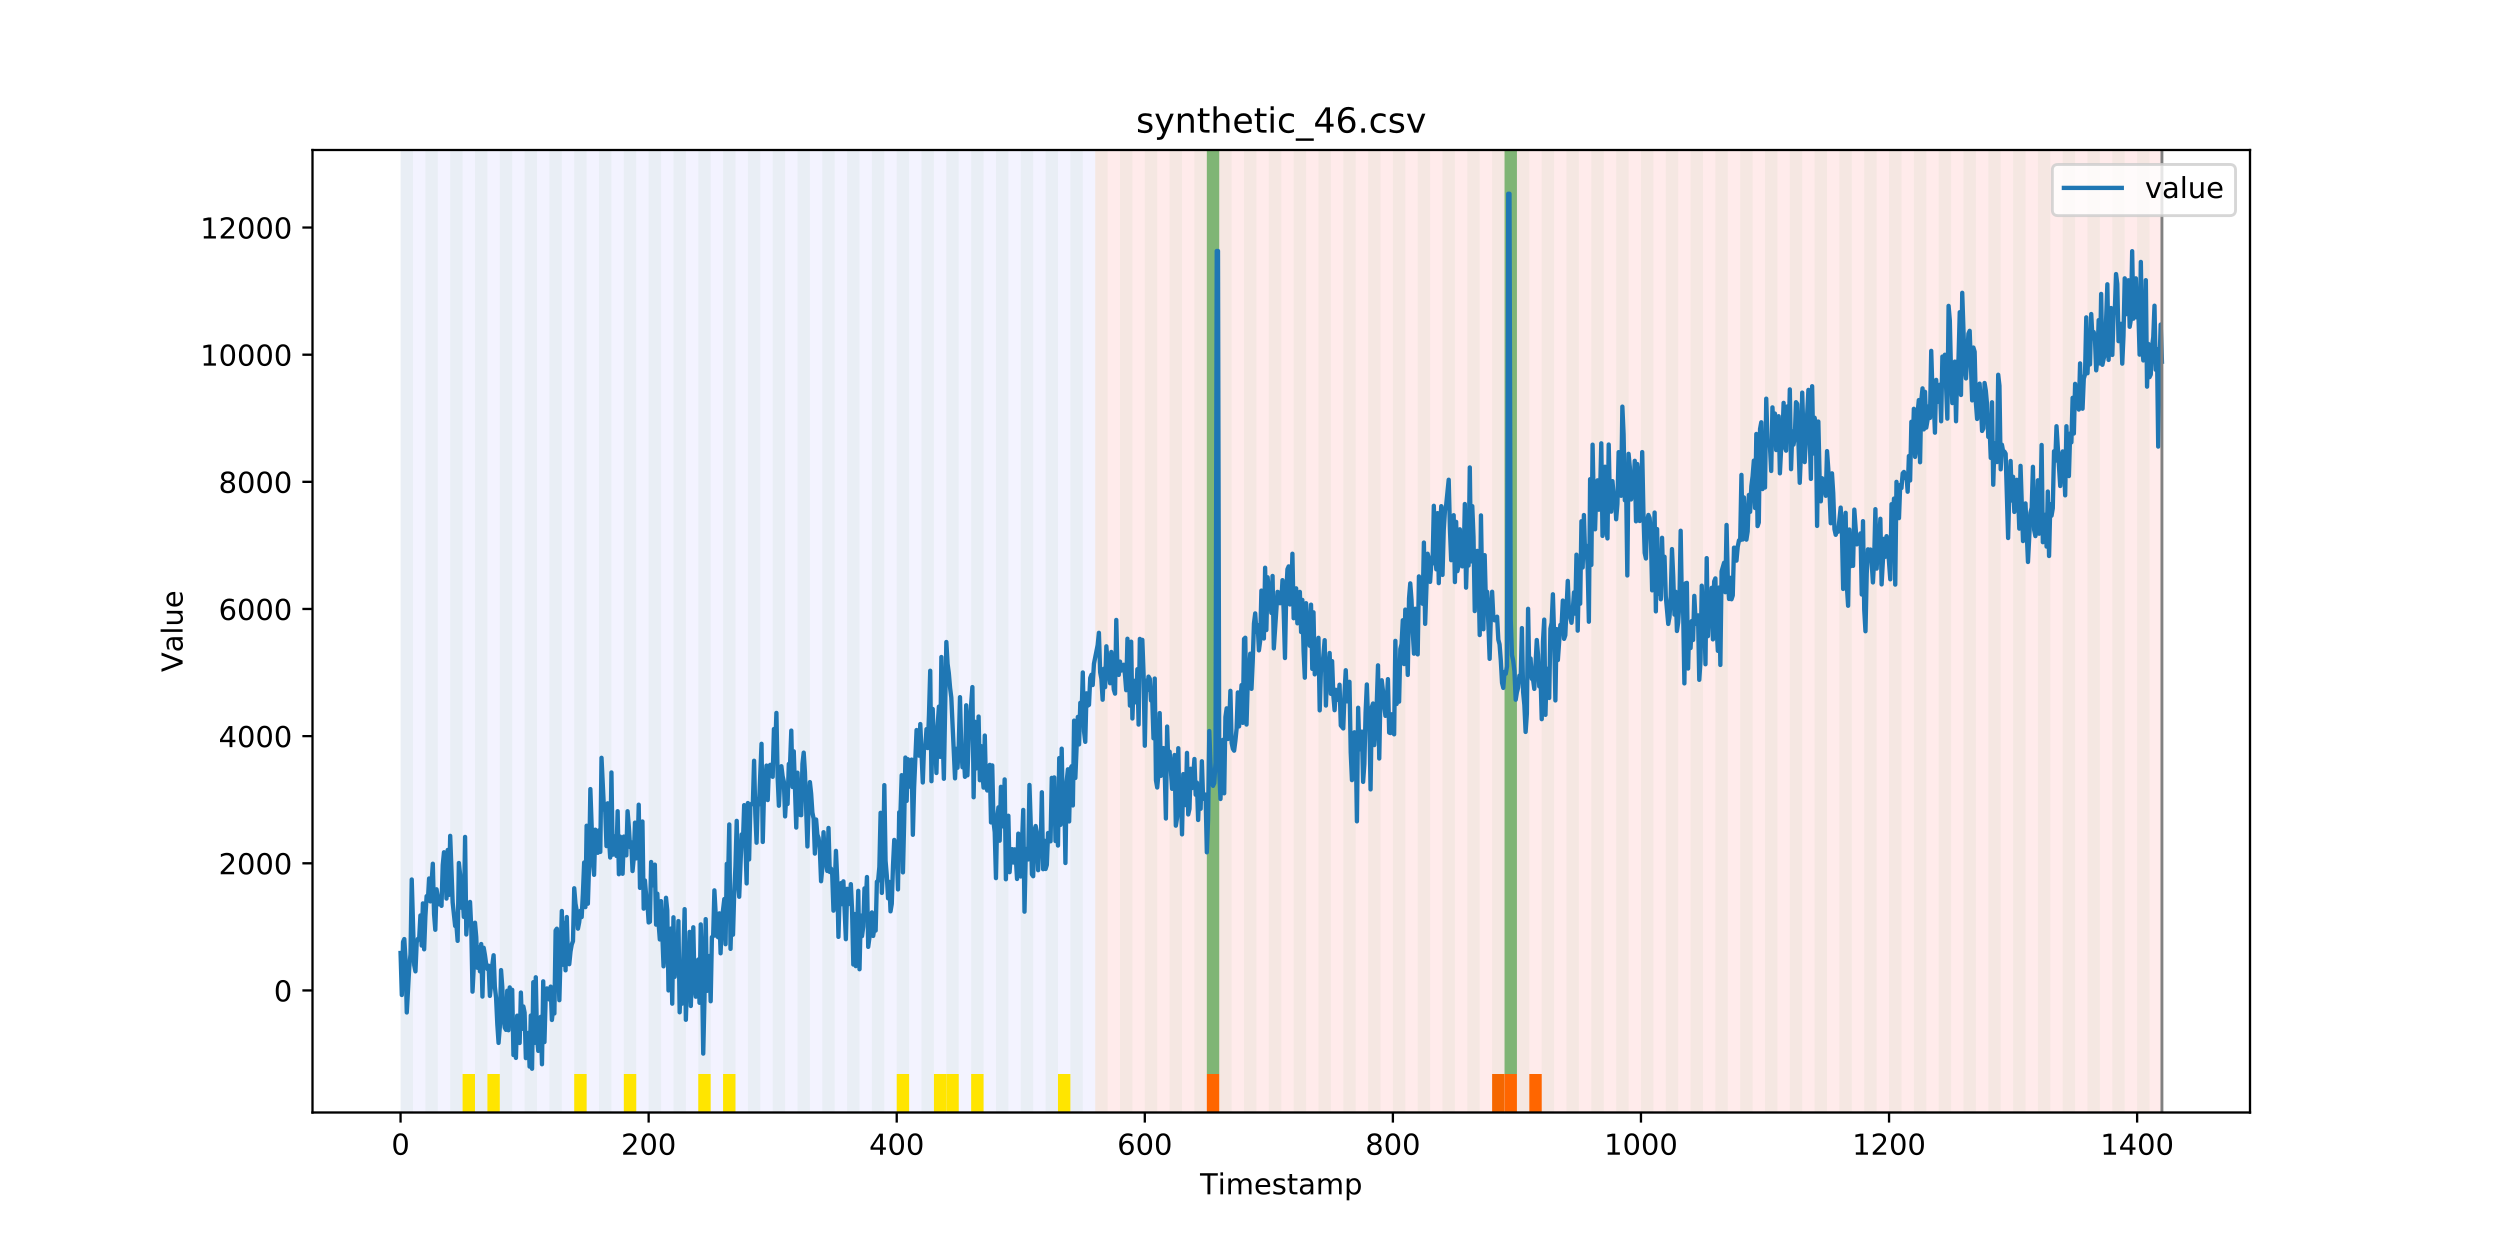 <?xml version="1.0" encoding="utf-8" standalone="no"?>
<!DOCTYPE svg PUBLIC "-//W3C//DTD SVG 1.1//EN"
  "http://www.w3.org/Graphics/SVG/1.1/DTD/svg11.dtd">
<!-- Created with matplotlib (https://matplotlib.org/) -->
<svg height="432pt" version="1.1" viewBox="0 0 864 432" width="864pt" xmlns="http://www.w3.org/2000/svg" xmlns:xlink="http://www.w3.org/1999/xlink">
 <defs>
  <style type="text/css">
*{stroke-linecap:butt;stroke-linejoin:round;}
  </style>
 </defs>
 <g id="figure_1">
  <g id="patch_1">
   <path d="M 0 432 
L 864 432 
L 864 0 
L 0 0 
z
" style="fill:#ffffff;"/>
  </g>
  <g id="axes_1">
   <g id="patch_2">
    <path d="M 108 384.48 
L 777.6 384.48 
L 777.6 51.84 
L 108 51.84 
z
" style="fill:#ffffff;"/>
   </g>
   <g id="patch_3">
    <path clip-path="url(#pb5a07dfbb6)" d="M 138.436 384.48 
L 138.436 51.84 
L 378.498 51.84 
L 378.498 384.48 
z
" style="fill:#0000ff;opacity:0.05;"/>
   </g>
   <g id="patch_4">
    <path clip-path="url(#pb5a07dfbb6)" d="M 378.498 384.48 
L 378.498 51.84 
L 747.164 51.84 
L 747.164 384.48 
z
" style="fill:#ff0000;opacity:0.08;"/>
   </g>
   <g id="patch_5">
    <path clip-path="url(#pb5a07dfbb6)" d="M 138.436 384.48 
L 138.436 51.84 
L 142.723 51.84 
L 142.723 384.48 
z
" style="fill:#008000;opacity:0.04;"/>
   </g>
   <g id="patch_6">
    <path clip-path="url(#pb5a07dfbb6)" d="M 147.01 384.48 
L 147.01 51.84 
L 151.297 51.84 
L 151.297 384.48 
z
" style="fill:#008000;opacity:0.04;"/>
   </g>
   <g id="patch_7">
    <path clip-path="url(#pb5a07dfbb6)" d="M 155.584 384.48 
L 155.584 51.84 
L 159.87 51.84 
L 159.87 384.48 
z
" style="fill:#008000;opacity:0.04;"/>
   </g>
   <g id="patch_8">
    <path clip-path="url(#pb5a07dfbb6)" d="M 159.87 384.48 
L 159.87 371.174 
L 164.157 371.174 
L 164.157 384.48 
z
" style="fill:#ffe500;"/>
   </g>
   <g id="patch_9">
    <path clip-path="url(#pb5a07dfbb6)" d="M 164.157 384.48 
L 164.157 51.84 
L 168.444 51.84 
L 168.444 384.48 
z
" style="fill:#008000;opacity:0.04;"/>
   </g>
   <g id="patch_10">
    <path clip-path="url(#pb5a07dfbb6)" d="M 168.444 384.48 
L 168.444 371.174 
L 172.731 371.174 
L 172.731 384.48 
z
" style="fill:#ffe500;"/>
   </g>
   <g id="patch_11">
    <path clip-path="url(#pb5a07dfbb6)" d="M 172.731 384.48 
L 172.731 51.84 
L 177.018 51.84 
L 177.018 384.48 
z
" style="fill:#008000;opacity:0.04;"/>
   </g>
   <g id="patch_12">
    <path clip-path="url(#pb5a07dfbb6)" d="M 417.079 384.48 
L 417.079 371.174 
L 421.366 371.174 
L 421.366 384.48 
z
" style="fill:#ff6600;"/>
   </g>
   <g id="patch_13">
    <path clip-path="url(#pb5a07dfbb6)" d="M 181.304 384.48 
L 181.304 51.84 
L 185.591 51.84 
L 185.591 384.48 
z
" style="fill:#008000;opacity:0.04;"/>
   </g>
   <g id="patch_14">
    <path clip-path="url(#pb5a07dfbb6)" d="M 189.878 384.48 
L 189.878 51.84 
L 194.165 51.84 
L 194.165 384.48 
z
" style="fill:#008000;opacity:0.04;"/>
   </g>
   <g id="patch_15">
    <path clip-path="url(#pb5a07dfbb6)" d="M 198.452 384.48 
L 198.452 51.84 
L 202.739 51.84 
L 202.739 384.48 
z
" style="fill:#008000;opacity:0.04;"/>
   </g>
   <g id="patch_16">
    <path clip-path="url(#pb5a07dfbb6)" d="M 198.452 384.48 
L 198.452 371.174 
L 202.739 371.174 
L 202.739 384.48 
z
" style="fill:#ffe500;"/>
   </g>
   <g id="patch_17">
    <path clip-path="url(#pb5a07dfbb6)" d="M 207.025 384.48 
L 207.025 51.84 
L 211.312 51.84 
L 211.312 384.48 
z
" style="fill:#008000;opacity:0.04;"/>
   </g>
   <g id="patch_18">
    <path clip-path="url(#pb5a07dfbb6)" d="M 215.599 384.48 
L 215.599 51.84 
L 219.886 51.84 
L 219.886 384.48 
z
" style="fill:#008000;opacity:0.04;"/>
   </g>
   <g id="patch_19">
    <path clip-path="url(#pb5a07dfbb6)" d="M 215.599 384.48 
L 215.599 371.174 
L 219.886 371.174 
L 219.886 384.48 
z
" style="fill:#ffe500;"/>
   </g>
   <g id="patch_20">
    <path clip-path="url(#pb5a07dfbb6)" d="M 224.173 384.48 
L 224.173 51.84 
L 228.459 51.84 
L 228.459 384.48 
z
" style="fill:#008000;opacity:0.04;"/>
   </g>
   <g id="patch_21">
    <path clip-path="url(#pb5a07dfbb6)" d="M 232.746 384.48 
L 232.746 51.84 
L 237.033 51.84 
L 237.033 384.48 
z
" style="fill:#008000;opacity:0.04;"/>
   </g>
   <g id="patch_22">
    <path clip-path="url(#pb5a07dfbb6)" d="M 241.32 384.48 
L 241.32 51.84 
L 245.607 51.84 
L 245.607 384.48 
z
" style="fill:#008000;opacity:0.04;"/>
   </g>
   <g id="patch_23">
    <path clip-path="url(#pb5a07dfbb6)" d="M 241.32 384.48 
L 241.32 371.174 
L 245.607 371.174 
L 245.607 384.48 
z
" style="fill:#ffe500;"/>
   </g>
   <g id="patch_24">
    <path clip-path="url(#pb5a07dfbb6)" d="M 249.893 384.48 
L 249.893 51.84 
L 254.18 51.84 
L 254.18 384.48 
z
" style="fill:#008000;opacity:0.04;"/>
   </g>
   <g id="patch_25">
    <path clip-path="url(#pb5a07dfbb6)" d="M 249.893 384.48 
L 249.893 371.174 
L 254.18 371.174 
L 254.18 384.48 
z
" style="fill:#ffe500;"/>
   </g>
   <g id="patch_26">
    <path clip-path="url(#pb5a07dfbb6)" d="M 258.467 384.48 
L 258.467 51.84 
L 262.754 51.84 
L 262.754 384.48 
z
" style="fill:#008000;opacity:0.04;"/>
   </g>
   <g id="patch_27">
    <path clip-path="url(#pb5a07dfbb6)" d="M 267.041 384.48 
L 267.041 51.84 
L 271.328 51.84 
L 271.328 384.48 
z
" style="fill:#008000;opacity:0.04;"/>
   </g>
   <g id="patch_28">
    <path clip-path="url(#pb5a07dfbb6)" d="M 275.614 384.48 
L 275.614 51.84 
L 279.901 51.84 
L 279.901 384.48 
z
" style="fill:#008000;opacity:0.04;"/>
   </g>
   <g id="patch_29">
    <path clip-path="url(#pb5a07dfbb6)" d="M 515.676 384.48 
L 515.676 371.174 
L 519.963 371.174 
L 519.963 384.48 
z
" style="fill:#ff6600;"/>
   </g>
   <g id="patch_30">
    <path clip-path="url(#pb5a07dfbb6)" d="M 519.963 384.48 
L 519.963 371.174 
L 524.249 371.174 
L 524.249 384.48 
z
" style="fill:#ff6600;"/>
   </g>
   <g id="patch_31">
    <path clip-path="url(#pb5a07dfbb6)" d="M 284.188 384.48 
L 284.188 51.84 
L 288.475 51.84 
L 288.475 384.48 
z
" style="fill:#008000;opacity:0.04;"/>
   </g>
   <g id="patch_32">
    <path clip-path="url(#pb5a07dfbb6)" d="M 528.536 384.48 
L 528.536 371.174 
L 532.823 371.174 
L 532.823 384.48 
z
" style="fill:#ff6600;"/>
   </g>
   <g id="patch_33">
    <path clip-path="url(#pb5a07dfbb6)" d="M 292.762 384.48 
L 292.762 51.84 
L 297.048 51.84 
L 297.048 384.48 
z
" style="fill:#008000;opacity:0.04;"/>
   </g>
   <g id="patch_34">
    <path clip-path="url(#pb5a07dfbb6)" d="M 301.335 384.48 
L 301.335 51.84 
L 305.622 51.84 
L 305.622 384.48 
z
" style="fill:#008000;opacity:0.04;"/>
   </g>
   <g id="patch_35">
    <path clip-path="url(#pb5a07dfbb6)" d="M 309.909 384.48 
L 309.909 51.84 
L 314.196 51.84 
L 314.196 384.48 
z
" style="fill:#008000;opacity:0.04;"/>
   </g>
   <g id="patch_36">
    <path clip-path="url(#pb5a07dfbb6)" d="M 309.909 384.48 
L 309.909 371.174 
L 314.196 371.174 
L 314.196 384.48 
z
" style="fill:#ffe500;"/>
   </g>
   <g id="patch_37">
    <path clip-path="url(#pb5a07dfbb6)" d="M 318.482 384.48 
L 318.482 51.84 
L 322.769 51.84 
L 322.769 384.48 
z
" style="fill:#008000;opacity:0.04;"/>
   </g>
   <g id="patch_38">
    <path clip-path="url(#pb5a07dfbb6)" d="M 322.769 384.48 
L 322.769 371.174 
L 327.056 371.174 
L 327.056 384.48 
z
" style="fill:#ffe500;"/>
   </g>
   <g id="patch_39">
    <path clip-path="url(#pb5a07dfbb6)" d="M 327.056 384.48 
L 327.056 51.84 
L 331.343 51.84 
L 331.343 384.48 
z
" style="fill:#008000;opacity:0.04;"/>
   </g>
   <g id="patch_40">
    <path clip-path="url(#pb5a07dfbb6)" d="M 327.056 384.48 
L 327.056 371.174 
L 331.343 371.174 
L 331.343 384.48 
z
" style="fill:#ffe500;"/>
   </g>
   <g id="patch_41">
    <path clip-path="url(#pb5a07dfbb6)" d="M 335.63 384.48 
L 335.63 51.84 
L 339.917 51.84 
L 339.917 384.48 
z
" style="fill:#008000;opacity:0.04;"/>
   </g>
   <g id="patch_42">
    <path clip-path="url(#pb5a07dfbb6)" d="M 335.63 384.48 
L 335.63 371.174 
L 339.917 371.174 
L 339.917 384.48 
z
" style="fill:#ffe500;"/>
   </g>
   <g id="patch_43">
    <path clip-path="url(#pb5a07dfbb6)" d="M 344.203 384.48 
L 344.203 51.84 
L 348.49 51.84 
L 348.49 384.48 
z
" style="fill:#008000;opacity:0.04;"/>
   </g>
   <g id="patch_44">
    <path clip-path="url(#pb5a07dfbb6)" d="M 352.777 384.48 
L 352.777 51.84 
L 357.064 51.84 
L 357.064 384.48 
z
" style="fill:#008000;opacity:0.04;"/>
   </g>
   <g id="patch_45">
    <path clip-path="url(#pb5a07dfbb6)" d="M 361.351 384.48 
L 361.351 51.84 
L 365.637 51.84 
L 365.637 384.48 
z
" style="fill:#008000;opacity:0.04;"/>
   </g>
   <g id="patch_46">
    <path clip-path="url(#pb5a07dfbb6)" d="M 365.637 384.48 
L 365.637 371.174 
L 369.924 371.174 
L 369.924 384.48 
z
" style="fill:#ffe500;"/>
   </g>
   <g id="patch_47">
    <path clip-path="url(#pb5a07dfbb6)" d="M 369.924 384.48 
L 369.924 51.84 
L 374.211 51.84 
L 374.211 384.48 
z
" style="fill:#008000;opacity:0.04;"/>
   </g>
   <g id="patch_48">
    <path clip-path="url(#pb5a07dfbb6)" d="M 378.498 384.48 
L 378.498 51.84 
L 382.785 51.84 
L 382.785 384.48 
z
" style="fill:#008000;opacity:0.04;"/>
   </g>
   <g id="patch_49">
    <path clip-path="url(#pb5a07dfbb6)" d="M 387.071 384.48 
L 387.071 51.84 
L 391.358 51.84 
L 391.358 384.48 
z
" style="fill:#008000;opacity:0.04;"/>
   </g>
   <g id="patch_50">
    <path clip-path="url(#pb5a07dfbb6)" d="M 395.645 384.48 
L 395.645 51.84 
L 399.932 51.84 
L 399.932 384.48 
z
" style="fill:#008000;opacity:0.04;"/>
   </g>
   <g id="patch_51">
    <path clip-path="url(#pb5a07dfbb6)" d="M 404.219 384.48 
L 404.219 51.84 
L 408.506 51.84 
L 408.506 384.48 
z
" style="fill:#008000;opacity:0.04;"/>
   </g>
   <g id="patch_52">
    <path clip-path="url(#pb5a07dfbb6)" d="M 412.792 384.48 
L 412.792 51.84 
L 417.079 51.84 
L 417.079 384.48 
z
" style="fill:#008000;opacity:0.04;"/>
   </g>
   <g id="patch_53">
    <path clip-path="url(#pb5a07dfbb6)" d="M 417.079 371.174 
L 417.079 51.84 
L 421.366 51.84 
L 421.366 371.174 
z
" style="fill:#008000;opacity:0.5;"/>
   </g>
   <g id="patch_54">
    <path clip-path="url(#pb5a07dfbb6)" d="M 421.366 384.48 
L 421.366 51.84 
L 425.653 51.84 
L 425.653 384.48 
z
" style="fill:#008000;opacity:0.04;"/>
   </g>
   <g id="patch_55">
    <path clip-path="url(#pb5a07dfbb6)" d="M 429.94 384.48 
L 429.94 51.84 
L 434.226 51.84 
L 434.226 384.48 
z
" style="fill:#008000;opacity:0.04;"/>
   </g>
   <g id="patch_56">
    <path clip-path="url(#pb5a07dfbb6)" d="M 438.513 384.48 
L 438.513 51.84 
L 442.8 51.84 
L 442.8 384.48 
z
" style="fill:#008000;opacity:0.04;"/>
   </g>
   <g id="patch_57">
    <path clip-path="url(#pb5a07dfbb6)" d="M 447.087 384.48 
L 447.087 51.84 
L 451.374 51.84 
L 451.374 384.48 
z
" style="fill:#008000;opacity:0.04;"/>
   </g>
   <g id="patch_58">
    <path clip-path="url(#pb5a07dfbb6)" d="M 455.66 384.48 
L 455.66 51.84 
L 459.947 51.84 
L 459.947 384.48 
z
" style="fill:#008000;opacity:0.04;"/>
   </g>
   <g id="patch_59">
    <path clip-path="url(#pb5a07dfbb6)" d="M 464.234 384.48 
L 464.234 51.84 
L 468.521 51.84 
L 468.521 384.48 
z
" style="fill:#008000;opacity:0.04;"/>
   </g>
   <g id="patch_60">
    <path clip-path="url(#pb5a07dfbb6)" d="M 472.808 384.48 
L 472.808 51.84 
L 477.094 51.84 
L 477.094 384.48 
z
" style="fill:#008000;opacity:0.04;"/>
   </g>
   <g id="patch_61">
    <path clip-path="url(#pb5a07dfbb6)" d="M 481.381 384.48 
L 481.381 51.84 
L 485.668 51.84 
L 485.668 384.48 
z
" style="fill:#008000;opacity:0.04;"/>
   </g>
   <g id="patch_62">
    <path clip-path="url(#pb5a07dfbb6)" d="M 489.955 384.48 
L 489.955 51.84 
L 494.242 51.84 
L 494.242 384.48 
z
" style="fill:#008000;opacity:0.04;"/>
   </g>
   <g id="patch_63">
    <path clip-path="url(#pb5a07dfbb6)" d="M 498.529 384.48 
L 498.529 51.84 
L 502.815 51.84 
L 502.815 384.48 
z
" style="fill:#008000;opacity:0.04;"/>
   </g>
   <g id="patch_64">
    <path clip-path="url(#pb5a07dfbb6)" d="M 507.102 384.48 
L 507.102 51.84 
L 511.389 51.84 
L 511.389 384.48 
z
" style="fill:#008000;opacity:0.04;"/>
   </g>
   <g id="patch_65">
    <path clip-path="url(#pb5a07dfbb6)" d="M 515.676 384.48 
L 515.676 51.84 
L 519.963 51.84 
L 519.963 384.48 
z
" style="fill:#008000;opacity:0.04;"/>
   </g>
   <g id="patch_66">
    <path clip-path="url(#pb5a07dfbb6)" d="M 519.963 371.174 
L 519.963 51.84 
L 524.249 51.84 
L 524.249 371.174 
z
" style="fill:#008000;opacity:0.5;"/>
   </g>
   <g id="patch_67">
    <path clip-path="url(#pb5a07dfbb6)" d="M 524.249 384.48 
L 524.249 51.84 
L 528.536 51.84 
L 528.536 384.48 
z
" style="fill:#008000;opacity:0.04;"/>
   </g>
   <g id="patch_68">
    <path clip-path="url(#pb5a07dfbb6)" d="M 532.823 384.48 
L 532.823 51.84 
L 537.11 51.84 
L 537.11 384.48 
z
" style="fill:#008000;opacity:0.04;"/>
   </g>
   <g id="patch_69">
    <path clip-path="url(#pb5a07dfbb6)" d="M 541.397 384.48 
L 541.397 51.84 
L 545.683 51.84 
L 545.683 384.48 
z
" style="fill:#008000;opacity:0.04;"/>
   </g>
   <g id="patch_70">
    <path clip-path="url(#pb5a07dfbb6)" d="M 549.97 384.48 
L 549.97 51.84 
L 554.257 51.84 
L 554.257 384.48 
z
" style="fill:#008000;opacity:0.04;"/>
   </g>
   <g id="patch_71">
    <path clip-path="url(#pb5a07dfbb6)" d="M 558.544 384.48 
L 558.544 51.84 
L 562.831 51.84 
L 562.831 384.48 
z
" style="fill:#008000;opacity:0.04;"/>
   </g>
   <g id="patch_72">
    <path clip-path="url(#pb5a07dfbb6)" d="M 567.118 384.48 
L 567.118 51.84 
L 571.404 51.84 
L 571.404 384.48 
z
" style="fill:#008000;opacity:0.04;"/>
   </g>
   <g id="patch_73">
    <path clip-path="url(#pb5a07dfbb6)" d="M 575.691 384.48 
L 575.691 51.84 
L 579.978 51.84 
L 579.978 384.48 
z
" style="fill:#008000;opacity:0.04;"/>
   </g>
   <g id="patch_74">
    <path clip-path="url(#pb5a07dfbb6)" d="M 584.265 384.48 
L 584.265 51.84 
L 588.552 51.84 
L 588.552 384.48 
z
" style="fill:#008000;opacity:0.04;"/>
   </g>
   <g id="patch_75">
    <path clip-path="url(#pb5a07dfbb6)" d="M 592.838 384.48 
L 592.838 51.84 
L 597.125 51.84 
L 597.125 384.48 
z
" style="fill:#008000;opacity:0.04;"/>
   </g>
   <g id="patch_76">
    <path clip-path="url(#pb5a07dfbb6)" d="M 601.412 384.48 
L 601.412 51.84 
L 605.699 51.84 
L 605.699 384.48 
z
" style="fill:#008000;opacity:0.04;"/>
   </g>
   <g id="patch_77">
    <path clip-path="url(#pb5a07dfbb6)" d="M 609.986 384.48 
L 609.986 51.84 
L 614.272 51.84 
L 614.272 384.48 
z
" style="fill:#008000;opacity:0.04;"/>
   </g>
   <g id="patch_78">
    <path clip-path="url(#pb5a07dfbb6)" d="M 618.559 384.48 
L 618.559 51.84 
L 622.846 51.84 
L 622.846 384.48 
z
" style="fill:#008000;opacity:0.04;"/>
   </g>
   <g id="patch_79">
    <path clip-path="url(#pb5a07dfbb6)" d="M 627.133 384.48 
L 627.133 51.84 
L 631.42 51.84 
L 631.42 384.48 
z
" style="fill:#008000;opacity:0.04;"/>
   </g>
   <g id="patch_80">
    <path clip-path="url(#pb5a07dfbb6)" d="M 635.707 384.48 
L 635.707 51.84 
L 639.993 51.84 
L 639.993 384.48 
z
" style="fill:#008000;opacity:0.04;"/>
   </g>
   <g id="patch_81">
    <path clip-path="url(#pb5a07dfbb6)" d="M 644.28 384.48 
L 644.28 51.84 
L 648.567 51.84 
L 648.567 384.48 
z
" style="fill:#008000;opacity:0.04;"/>
   </g>
   <g id="patch_82">
    <path clip-path="url(#pb5a07dfbb6)" d="M 652.854 384.48 
L 652.854 51.84 
L 657.141 51.84 
L 657.141 384.48 
z
" style="fill:#008000;opacity:0.04;"/>
   </g>
   <g id="patch_83">
    <path clip-path="url(#pb5a07dfbb6)" d="M 661.427 384.48 
L 661.427 51.84 
L 665.714 51.84 
L 665.714 384.48 
z
" style="fill:#008000;opacity:0.04;"/>
   </g>
   <g id="patch_84">
    <path clip-path="url(#pb5a07dfbb6)" d="M 670.001 384.48 
L 670.001 51.84 
L 674.288 51.84 
L 674.288 384.48 
z
" style="fill:#008000;opacity:0.04;"/>
   </g>
   <g id="patch_85">
    <path clip-path="url(#pb5a07dfbb6)" d="M 678.575 384.48 
L 678.575 51.84 
L 682.861 51.84 
L 682.861 384.48 
z
" style="fill:#008000;opacity:0.04;"/>
   </g>
   <g id="patch_86">
    <path clip-path="url(#pb5a07dfbb6)" d="M 687.148 384.48 
L 687.148 51.84 
L 691.435 51.84 
L 691.435 384.48 
z
" style="fill:#008000;opacity:0.04;"/>
   </g>
   <g id="patch_87">
    <path clip-path="url(#pb5a07dfbb6)" d="M 695.722 384.48 
L 695.722 51.84 
L 700.009 51.84 
L 700.009 384.48 
z
" style="fill:#008000;opacity:0.04;"/>
   </g>
   <g id="patch_88">
    <path clip-path="url(#pb5a07dfbb6)" d="M 704.296 384.48 
L 704.296 51.84 
L 708.582 51.84 
L 708.582 384.48 
z
" style="fill:#008000;opacity:0.04;"/>
   </g>
   <g id="patch_89">
    <path clip-path="url(#pb5a07dfbb6)" d="M 712.869 384.48 
L 712.869 51.84 
L 717.156 51.84 
L 717.156 384.48 
z
" style="fill:#008000;opacity:0.04;"/>
   </g>
   <g id="patch_90">
    <path clip-path="url(#pb5a07dfbb6)" d="M 721.443 384.48 
L 721.443 51.84 
L 725.73 51.84 
L 725.73 384.48 
z
" style="fill:#008000;opacity:0.04;"/>
   </g>
   <g id="patch_91">
    <path clip-path="url(#pb5a07dfbb6)" d="M 730.016 384.48 
L 730.016 51.84 
L 734.303 51.84 
L 734.303 384.48 
z
" style="fill:#008000;opacity:0.04;"/>
   </g>
   <g id="patch_92">
    <path clip-path="url(#pb5a07dfbb6)" d="M 738.59 384.48 
L 738.59 51.84 
L 742.877 51.84 
L 742.877 384.48 
z
" style="fill:#008000;opacity:0.04;"/>
   </g>
   <g id="matplotlib.axis_1">
    <g id="xtick_1">
     <g id="line2d_1">
      <defs>
       <path d="M 0 0 
L 0 3.5 
" id="m68189a7cf0" style="stroke:#000000;stroke-width:0.8;"/>
      </defs>
      <g>
       <use style="stroke:#000000;stroke-width:0.8;" x="138.436" xlink:href="#m68189a7cf0" y="384.48"/>
      </g>
     </g>
     <g id="text_1">
      <!-- 0 -->
      <defs>
       <path d="M 31.781 66.406 
Q 24.172 66.406 20.328 58.906 
Q 16.5 51.422 16.5 36.375 
Q 16.5 21.391 20.328 13.891 
Q 24.172 6.391 31.781 6.391 
Q 39.453 6.391 43.281 13.891 
Q 47.125 21.391 47.125 36.375 
Q 47.125 51.422 43.281 58.906 
Q 39.453 66.406 31.781 66.406 
z
M 31.781 74.219 
Q 44.047 74.219 50.516 64.516 
Q 56.984 54.828 56.984 36.375 
Q 56.984 17.969 50.516 8.266 
Q 44.047 -1.422 31.781 -1.422 
Q 19.531 -1.422 13.062 8.266 
Q 6.594 17.969 6.594 36.375 
Q 6.594 54.828 13.062 64.516 
Q 19.531 74.219 31.781 74.219 
z
" id="DejaVuSans-48"/>
      </defs>
      <g transform="translate(135.255 399.078)scale(0.1 -0.1)">
       <use xlink:href="#DejaVuSans-48"/>
      </g>
     </g>
    </g>
    <g id="xtick_2">
     <g id="line2d_2">
      <g>
       <use style="stroke:#000000;stroke-width:0.8;" x="224.173" xlink:href="#m68189a7cf0" y="384.48"/>
      </g>
     </g>
     <g id="text_2">
      <!-- 200 -->
      <defs>
       <path d="M 19.188 8.297 
L 53.609 8.297 
L 53.609 0 
L 7.328 0 
L 7.328 8.297 
Q 12.938 14.109 22.625 23.891 
Q 32.328 33.688 34.812 36.531 
Q 39.547 41.844 41.422 45.531 
Q 43.312 49.219 43.312 52.781 
Q 43.312 58.594 39.234 62.25 
Q 35.156 65.922 28.609 65.922 
Q 23.969 65.922 18.812 64.312 
Q 13.672 62.703 7.812 59.422 
L 7.812 69.391 
Q 13.766 71.781 18.938 73 
Q 24.125 74.219 28.422 74.219 
Q 39.75 74.219 46.484 68.547 
Q 53.219 62.891 53.219 53.422 
Q 53.219 48.922 51.531 44.891 
Q 49.859 40.875 45.406 35.406 
Q 44.188 33.984 37.641 27.219 
Q 31.109 20.453 19.188 8.297 
z
" id="DejaVuSans-50"/>
      </defs>
      <g transform="translate(214.629 399.078)scale(0.1 -0.1)">
       <use xlink:href="#DejaVuSans-50"/>
       <use x="63.623" xlink:href="#DejaVuSans-48"/>
       <use x="127.246" xlink:href="#DejaVuSans-48"/>
      </g>
     </g>
    </g>
    <g id="xtick_3">
     <g id="line2d_3">
      <g>
       <use style="stroke:#000000;stroke-width:0.8;" x="309.909" xlink:href="#m68189a7cf0" y="384.48"/>
      </g>
     </g>
     <g id="text_3">
      <!-- 400 -->
      <defs>
       <path d="M 37.797 64.312 
L 12.891 25.391 
L 37.797 25.391 
z
M 35.203 72.906 
L 47.609 72.906 
L 47.609 25.391 
L 58.016 25.391 
L 58.016 17.188 
L 47.609 17.188 
L 47.609 0 
L 37.797 0 
L 37.797 17.188 
L 4.891 17.188 
L 4.891 26.703 
z
" id="DejaVuSans-52"/>
      </defs>
      <g transform="translate(300.365 399.078)scale(0.1 -0.1)">
       <use xlink:href="#DejaVuSans-52"/>
       <use x="63.623" xlink:href="#DejaVuSans-48"/>
       <use x="127.246" xlink:href="#DejaVuSans-48"/>
      </g>
     </g>
    </g>
    <g id="xtick_4">
     <g id="line2d_4">
      <g>
       <use style="stroke:#000000;stroke-width:0.8;" x="395.645" xlink:href="#m68189a7cf0" y="384.48"/>
      </g>
     </g>
     <g id="text_4">
      <!-- 600 -->
      <defs>
       <path d="M 33.016 40.375 
Q 26.375 40.375 22.484 35.828 
Q 18.609 31.297 18.609 23.391 
Q 18.609 15.531 22.484 10.953 
Q 26.375 6.391 33.016 6.391 
Q 39.656 6.391 43.531 10.953 
Q 47.406 15.531 47.406 23.391 
Q 47.406 31.297 43.531 35.828 
Q 39.656 40.375 33.016 40.375 
z
M 52.594 71.297 
L 52.594 62.312 
Q 48.875 64.062 45.094 64.984 
Q 41.312 65.922 37.594 65.922 
Q 27.828 65.922 22.672 59.328 
Q 17.531 52.734 16.797 39.406 
Q 19.672 43.656 24.016 45.922 
Q 28.375 48.188 33.594 48.188 
Q 44.578 48.188 50.953 41.516 
Q 57.328 34.859 57.328 23.391 
Q 57.328 12.156 50.688 5.359 
Q 44.047 -1.422 33.016 -1.422 
Q 20.359 -1.422 13.672 8.266 
Q 6.984 17.969 6.984 36.375 
Q 6.984 53.656 15.188 63.938 
Q 23.391 74.219 37.203 74.219 
Q 40.922 74.219 44.703 73.484 
Q 48.484 72.75 52.594 71.297 
z
" id="DejaVuSans-54"/>
      </defs>
      <g transform="translate(386.101 399.078)scale(0.1 -0.1)">
       <use xlink:href="#DejaVuSans-54"/>
       <use x="63.623" xlink:href="#DejaVuSans-48"/>
       <use x="127.246" xlink:href="#DejaVuSans-48"/>
      </g>
     </g>
    </g>
    <g id="xtick_5">
     <g id="line2d_5">
      <g>
       <use style="stroke:#000000;stroke-width:0.8;" x="481.381" xlink:href="#m68189a7cf0" y="384.48"/>
      </g>
     </g>
     <g id="text_5">
      <!-- 800 -->
      <defs>
       <path d="M 31.781 34.625 
Q 24.75 34.625 20.719 30.859 
Q 16.703 27.094 16.703 20.516 
Q 16.703 13.922 20.719 10.156 
Q 24.75 6.391 31.781 6.391 
Q 38.812 6.391 42.859 10.172 
Q 46.922 13.969 46.922 20.516 
Q 46.922 27.094 42.891 30.859 
Q 38.875 34.625 31.781 34.625 
z
M 21.922 38.812 
Q 15.578 40.375 12.031 44.719 
Q 8.5 49.078 8.5 55.328 
Q 8.5 64.062 14.719 69.141 
Q 20.953 74.219 31.781 74.219 
Q 42.672 74.219 48.875 69.141 
Q 55.078 64.062 55.078 55.328 
Q 55.078 49.078 51.531 44.719 
Q 48 40.375 41.703 38.812 
Q 48.828 37.156 52.797 32.312 
Q 56.781 27.484 56.781 20.516 
Q 56.781 9.906 50.312 4.234 
Q 43.844 -1.422 31.781 -1.422 
Q 19.734 -1.422 13.25 4.234 
Q 6.781 9.906 6.781 20.516 
Q 6.781 27.484 10.781 32.312 
Q 14.797 37.156 21.922 38.812 
z
M 18.312 54.391 
Q 18.312 48.734 21.844 45.562 
Q 25.391 42.391 31.781 42.391 
Q 38.141 42.391 41.719 45.562 
Q 45.312 48.734 45.312 54.391 
Q 45.312 60.062 41.719 63.234 
Q 38.141 66.406 31.781 66.406 
Q 25.391 66.406 21.844 63.234 
Q 18.312 60.062 18.312 54.391 
z
" id="DejaVuSans-56"/>
      </defs>
      <g transform="translate(471.838 399.078)scale(0.1 -0.1)">
       <use xlink:href="#DejaVuSans-56"/>
       <use x="63.623" xlink:href="#DejaVuSans-48"/>
       <use x="127.246" xlink:href="#DejaVuSans-48"/>
      </g>
     </g>
    </g>
    <g id="xtick_6">
     <g id="line2d_6">
      <g>
       <use style="stroke:#000000;stroke-width:0.8;" x="567.118" xlink:href="#m68189a7cf0" y="384.48"/>
      </g>
     </g>
     <g id="text_6">
      <!-- 1000 -->
      <defs>
       <path d="M 12.406 8.297 
L 28.516 8.297 
L 28.516 63.922 
L 10.984 60.406 
L 10.984 69.391 
L 28.422 72.906 
L 38.281 72.906 
L 38.281 8.297 
L 54.391 8.297 
L 54.391 0 
L 12.406 0 
z
" id="DejaVuSans-49"/>
      </defs>
      <g transform="translate(554.393 399.078)scale(0.1 -0.1)">
       <use xlink:href="#DejaVuSans-49"/>
       <use x="63.623" xlink:href="#DejaVuSans-48"/>
       <use x="127.246" xlink:href="#DejaVuSans-48"/>
       <use x="190.869" xlink:href="#DejaVuSans-48"/>
      </g>
     </g>
    </g>
    <g id="xtick_7">
     <g id="line2d_7">
      <g>
       <use style="stroke:#000000;stroke-width:0.8;" x="652.854" xlink:href="#m68189a7cf0" y="384.48"/>
      </g>
     </g>
     <g id="text_7">
      <!-- 1200 -->
      <g transform="translate(640.129 399.078)scale(0.1 -0.1)">
       <use xlink:href="#DejaVuSans-49"/>
       <use x="63.623" xlink:href="#DejaVuSans-50"/>
       <use x="127.246" xlink:href="#DejaVuSans-48"/>
       <use x="190.869" xlink:href="#DejaVuSans-48"/>
      </g>
     </g>
    </g>
    <g id="xtick_8">
     <g id="line2d_8">
      <g>
       <use style="stroke:#000000;stroke-width:0.8;" x="738.59" xlink:href="#m68189a7cf0" y="384.48"/>
      </g>
     </g>
     <g id="text_8">
      <!-- 1400 -->
      <g transform="translate(725.865 399.078)scale(0.1 -0.1)">
       <use xlink:href="#DejaVuSans-49"/>
       <use x="63.623" xlink:href="#DejaVuSans-52"/>
       <use x="127.246" xlink:href="#DejaVuSans-48"/>
       <use x="190.869" xlink:href="#DejaVuSans-48"/>
      </g>
     </g>
    </g>
    <g id="text_9">
     <!-- Timestamp -->
     <defs>
      <path d="M -0.297 72.906 
L 61.375 72.906 
L 61.375 64.594 
L 35.5 64.594 
L 35.5 0 
L 25.594 0 
L 25.594 64.594 
L -0.297 64.594 
z
" id="DejaVuSans-84"/>
      <path d="M 9.422 54.688 
L 18.406 54.688 
L 18.406 0 
L 9.422 0 
z
M 9.422 75.984 
L 18.406 75.984 
L 18.406 64.594 
L 9.422 64.594 
z
" id="DejaVuSans-105"/>
      <path d="M 52 44.188 
Q 55.375 50.25 60.062 53.125 
Q 64.75 56 71.094 56 
Q 79.641 56 84.281 50.016 
Q 88.922 44.047 88.922 33.016 
L 88.922 0 
L 79.891 0 
L 79.891 32.719 
Q 79.891 40.578 77.094 44.375 
Q 74.312 48.188 68.609 48.188 
Q 61.625 48.188 57.562 43.547 
Q 53.516 38.922 53.516 30.906 
L 53.516 0 
L 44.484 0 
L 44.484 32.719 
Q 44.484 40.625 41.703 44.406 
Q 38.922 48.188 33.109 48.188 
Q 26.219 48.188 22.156 43.531 
Q 18.109 38.875 18.109 30.906 
L 18.109 0 
L 9.078 0 
L 9.078 54.688 
L 18.109 54.688 
L 18.109 46.188 
Q 21.188 51.219 25.484 53.609 
Q 29.781 56 35.688 56 
Q 41.656 56 45.828 52.969 
Q 50 49.953 52 44.188 
z
" id="DejaVuSans-109"/>
      <path d="M 56.203 29.594 
L 56.203 25.203 
L 14.891 25.203 
Q 15.484 15.922 20.484 11.062 
Q 25.484 6.203 34.422 6.203 
Q 39.594 6.203 44.453 7.469 
Q 49.312 8.734 54.109 11.281 
L 54.109 2.781 
Q 49.266 0.734 44.188 -0.344 
Q 39.109 -1.422 33.891 -1.422 
Q 20.797 -1.422 13.156 6.188 
Q 5.516 13.812 5.516 26.812 
Q 5.516 40.234 12.766 48.109 
Q 20.016 56 32.328 56 
Q 43.359 56 49.781 48.891 
Q 56.203 41.797 56.203 29.594 
z
M 47.219 32.234 
Q 47.125 39.594 43.094 43.984 
Q 39.062 48.391 32.422 48.391 
Q 24.906 48.391 20.391 44.141 
Q 15.875 39.891 15.188 32.172 
z
" id="DejaVuSans-101"/>
      <path d="M 44.281 53.078 
L 44.281 44.578 
Q 40.484 46.531 36.375 47.5 
Q 32.281 48.484 27.875 48.484 
Q 21.188 48.484 17.844 46.438 
Q 14.5 44.391 14.5 40.281 
Q 14.5 37.156 16.891 35.375 
Q 19.281 33.594 26.516 31.984 
L 29.594 31.297 
Q 39.156 29.25 43.188 25.516 
Q 47.219 21.781 47.219 15.094 
Q 47.219 7.469 41.188 3.016 
Q 35.156 -1.422 24.609 -1.422 
Q 20.219 -1.422 15.453 -0.562 
Q 10.688 0.297 5.422 2 
L 5.422 11.281 
Q 10.406 8.688 15.234 7.391 
Q 20.062 6.109 24.812 6.109 
Q 31.156 6.109 34.562 8.281 
Q 37.984 10.453 37.984 14.406 
Q 37.984 18.062 35.516 20.016 
Q 33.062 21.969 24.703 23.781 
L 21.578 24.516 
Q 13.234 26.266 9.516 29.906 
Q 5.812 33.547 5.812 39.891 
Q 5.812 47.609 11.281 51.797 
Q 16.75 56 26.812 56 
Q 31.781 56 36.172 55.266 
Q 40.578 54.547 44.281 53.078 
z
" id="DejaVuSans-115"/>
      <path d="M 18.312 70.219 
L 18.312 54.688 
L 36.812 54.688 
L 36.812 47.703 
L 18.312 47.703 
L 18.312 18.016 
Q 18.312 11.328 20.141 9.422 
Q 21.969 7.516 27.594 7.516 
L 36.812 7.516 
L 36.812 0 
L 27.594 0 
Q 17.188 0 13.234 3.875 
Q 9.281 7.766 9.281 18.016 
L 9.281 47.703 
L 2.688 47.703 
L 2.688 54.688 
L 9.281 54.688 
L 9.281 70.219 
z
" id="DejaVuSans-116"/>
      <path d="M 34.281 27.484 
Q 23.391 27.484 19.188 25 
Q 14.984 22.516 14.984 16.5 
Q 14.984 11.719 18.141 8.906 
Q 21.297 6.109 26.703 6.109 
Q 34.188 6.109 38.703 11.406 
Q 43.219 16.703 43.219 25.484 
L 43.219 27.484 
z
M 52.203 31.203 
L 52.203 0 
L 43.219 0 
L 43.219 8.297 
Q 40.141 3.328 35.547 0.953 
Q 30.953 -1.422 24.312 -1.422 
Q 15.922 -1.422 10.953 3.297 
Q 6 8.016 6 15.922 
Q 6 25.141 12.172 29.828 
Q 18.359 34.516 30.609 34.516 
L 43.219 34.516 
L 43.219 35.406 
Q 43.219 41.609 39.141 45 
Q 35.062 48.391 27.688 48.391 
Q 23 48.391 18.547 47.266 
Q 14.109 46.141 10.016 43.891 
L 10.016 52.203 
Q 14.938 54.109 19.578 55.047 
Q 24.219 56 28.609 56 
Q 40.484 56 46.344 49.844 
Q 52.203 43.703 52.203 31.203 
z
" id="DejaVuSans-97"/>
      <path d="M 18.109 8.203 
L 18.109 -20.797 
L 9.078 -20.797 
L 9.078 54.688 
L 18.109 54.688 
L 18.109 46.391 
Q 20.953 51.266 25.266 53.625 
Q 29.594 56 35.594 56 
Q 45.562 56 51.781 48.094 
Q 58.016 40.188 58.016 27.297 
Q 58.016 14.406 51.781 6.484 
Q 45.562 -1.422 35.594 -1.422 
Q 29.594 -1.422 25.266 0.953 
Q 20.953 3.328 18.109 8.203 
z
M 48.688 27.297 
Q 48.688 37.203 44.609 42.844 
Q 40.531 48.484 33.406 48.484 
Q 26.266 48.484 22.188 42.844 
Q 18.109 37.203 18.109 27.297 
Q 18.109 17.391 22.188 11.75 
Q 26.266 6.109 33.406 6.109 
Q 40.531 6.109 44.609 11.75 
Q 48.688 17.391 48.688 27.297 
z
" id="DejaVuSans-112"/>
     </defs>
     <g transform="translate(414.739 412.757)scale(0.1 -0.1)">
      <use xlink:href="#DejaVuSans-84"/>
      <use x="61.037" xlink:href="#DejaVuSans-105"/>
      <use x="88.82" xlink:href="#DejaVuSans-109"/>
      <use x="186.232" xlink:href="#DejaVuSans-101"/>
      <use x="247.756" xlink:href="#DejaVuSans-115"/>
      <use x="299.855" xlink:href="#DejaVuSans-116"/>
      <use x="339.064" xlink:href="#DejaVuSans-97"/>
      <use x="400.344" xlink:href="#DejaVuSans-109"/>
      <use x="497.756" xlink:href="#DejaVuSans-112"/>
     </g>
    </g>
   </g>
   <g id="matplotlib.axis_2">
    <g id="ytick_1">
     <g id="line2d_9">
      <defs>
       <path d="M 0 0 
L -3.5 0 
" id="m3e66f50d0c" style="stroke:#000000;stroke-width:0.8;"/>
      </defs>
      <g>
       <use style="stroke:#000000;stroke-width:0.8;" x="108" xlink:href="#m3e66f50d0c" y="342.295"/>
      </g>
     </g>
     <g id="text_10">
      <!-- 0 -->
      <g transform="translate(94.638 346.094)scale(0.1 -0.1)">
       <use xlink:href="#DejaVuSans-48"/>
      </g>
     </g>
    </g>
    <g id="ytick_2">
     <g id="line2d_10">
      <g>
       <use style="stroke:#000000;stroke-width:0.8;" x="108" xlink:href="#m3e66f50d0c" y="298.352"/>
      </g>
     </g>
     <g id="text_11">
      <!-- 2000 -->
      <g transform="translate(75.55 302.151)scale(0.1 -0.1)">
       <use xlink:href="#DejaVuSans-50"/>
       <use x="63.623" xlink:href="#DejaVuSans-48"/>
       <use x="127.246" xlink:href="#DejaVuSans-48"/>
       <use x="190.869" xlink:href="#DejaVuSans-48"/>
      </g>
     </g>
    </g>
    <g id="ytick_3">
     <g id="line2d_11">
      <g>
       <use style="stroke:#000000;stroke-width:0.8;" x="108" xlink:href="#m3e66f50d0c" y="254.41"/>
      </g>
     </g>
     <g id="text_12">
      <!-- 4000 -->
      <g transform="translate(75.55 258.209)scale(0.1 -0.1)">
       <use xlink:href="#DejaVuSans-52"/>
       <use x="63.623" xlink:href="#DejaVuSans-48"/>
       <use x="127.246" xlink:href="#DejaVuSans-48"/>
       <use x="190.869" xlink:href="#DejaVuSans-48"/>
      </g>
     </g>
    </g>
    <g id="ytick_4">
     <g id="line2d_12">
      <g>
       <use style="stroke:#000000;stroke-width:0.8;" x="108" xlink:href="#m3e66f50d0c" y="210.467"/>
      </g>
     </g>
     <g id="text_13">
      <!-- 6000 -->
      <g transform="translate(75.55 214.266)scale(0.1 -0.1)">
       <use xlink:href="#DejaVuSans-54"/>
       <use x="63.623" xlink:href="#DejaVuSans-48"/>
       <use x="127.246" xlink:href="#DejaVuSans-48"/>
       <use x="190.869" xlink:href="#DejaVuSans-48"/>
      </g>
     </g>
    </g>
    <g id="ytick_5">
     <g id="line2d_13">
      <g>
       <use style="stroke:#000000;stroke-width:0.8;" x="108" xlink:href="#m3e66f50d0c" y="166.524"/>
      </g>
     </g>
     <g id="text_14">
      <!-- 8000 -->
      <g transform="translate(75.55 170.324)scale(0.1 -0.1)">
       <use xlink:href="#DejaVuSans-56"/>
       <use x="63.623" xlink:href="#DejaVuSans-48"/>
       <use x="127.246" xlink:href="#DejaVuSans-48"/>
       <use x="190.869" xlink:href="#DejaVuSans-48"/>
      </g>
     </g>
    </g>
    <g id="ytick_6">
     <g id="line2d_14">
      <g>
       <use style="stroke:#000000;stroke-width:0.8;" x="108" xlink:href="#m3e66f50d0c" y="122.582"/>
      </g>
     </g>
     <g id="text_15">
      <!-- 10000 -->
      <g transform="translate(69.188 126.381)scale(0.1 -0.1)">
       <use xlink:href="#DejaVuSans-49"/>
       <use x="63.623" xlink:href="#DejaVuSans-48"/>
       <use x="127.246" xlink:href="#DejaVuSans-48"/>
       <use x="190.869" xlink:href="#DejaVuSans-48"/>
       <use x="254.492" xlink:href="#DejaVuSans-48"/>
      </g>
     </g>
    </g>
    <g id="ytick_7">
     <g id="line2d_15">
      <g>
       <use style="stroke:#000000;stroke-width:0.8;" x="108" xlink:href="#m3e66f50d0c" y="78.639"/>
      </g>
     </g>
     <g id="text_16">
      <!-- 12000 -->
      <g transform="translate(69.188 82.439)scale(0.1 -0.1)">
       <use xlink:href="#DejaVuSans-49"/>
       <use x="63.623" xlink:href="#DejaVuSans-50"/>
       <use x="127.246" xlink:href="#DejaVuSans-48"/>
       <use x="190.869" xlink:href="#DejaVuSans-48"/>
       <use x="254.492" xlink:href="#DejaVuSans-48"/>
      </g>
     </g>
    </g>
    <g id="text_17">
     <!-- Value -->
     <defs>
      <path d="M 28.609 0 
L 0.781 72.906 
L 11.078 72.906 
L 34.188 11.531 
L 57.328 72.906 
L 67.578 72.906 
L 39.797 0 
z
" id="DejaVuSans-86"/>
      <path d="M 9.422 75.984 
L 18.406 75.984 
L 18.406 0 
L 9.422 0 
z
" id="DejaVuSans-108"/>
      <path d="M 8.5 21.578 
L 8.5 54.688 
L 17.484 54.688 
L 17.484 21.922 
Q 17.484 14.156 20.5 10.266 
Q 23.531 6.391 29.594 6.391 
Q 36.859 6.391 41.078 11.031 
Q 45.312 15.672 45.312 23.688 
L 45.312 54.688 
L 54.297 54.688 
L 54.297 0 
L 45.312 0 
L 45.312 8.406 
Q 42.047 3.422 37.719 1 
Q 33.406 -1.422 27.688 -1.422 
Q 18.266 -1.422 13.375 4.438 
Q 8.5 10.297 8.5 21.578 
z
M 31.109 56 
z
" id="DejaVuSans-117"/>
     </defs>
     <g transform="translate(63.108 232.273)rotate(-90)scale(0.1 -0.1)">
      <use xlink:href="#DejaVuSans-86"/>
      <use x="68.299" xlink:href="#DejaVuSans-97"/>
      <use x="129.578" xlink:href="#DejaVuSans-108"/>
      <use x="157.361" xlink:href="#DejaVuSans-117"/>
      <use x="220.74" xlink:href="#DejaVuSans-101"/>
     </g>
    </g>
   </g>
   <g id="line2d_16">
    <path clip-path="url(#pb5a07dfbb6)" d="M 138.436 329.353 
L 138.865 343.872 
L 139.294 325.523 
L 139.722 324.536 
L 140.151 331.665 
L 140.58 349.915 
L 141.437 334.257 
L 141.866 329.838 
L 142.294 303.955 
L 143.152 333.551 
L 143.581 335.703 
L 144.009 325.667 
L 144.438 324.46 
L 144.867 324.331 
L 145.295 316.385 
L 145.724 326.795 
L 146.153 312.216 
L 146.581 328.082 
L 147.01 316.788 
L 147.439 309.716 
L 147.867 311.265 
L 148.296 303.604 
L 148.725 311.52 
L 149.582 298.509 
L 150.011 315.879 
L 150.439 321.33 
L 150.868 307.347 
L 151.725 312.518 
L 152.154 311.105 
L 152.583 313.059 
L 153.012 298.949 
L 153.44 294.539 
L 153.869 296.12 
L 154.298 310.549 
L 154.726 293.751 
L 155.155 309.282 
L 155.584 288.871 
L 156.441 311.901 
L 157.298 320.016 
L 157.727 319.524 
L 158.156 325.16 
L 158.584 298.252 
L 159.013 302.238 
L 159.442 313.72 
L 159.87 309.524 
L 160.299 316.886 
L 160.728 289.24 
L 161.156 322.965 
L 161.585 316.449 
L 162.014 314.382 
L 162.443 311.712 
L 162.871 320.816 
L 163.3 342.717 
L 163.729 334.144 
L 164.157 318.891 
L 164.586 323.839 
L 165.015 334.477 
L 165.443 327.362 
L 165.872 335.697 
L 166.301 326.253 
L 166.729 344.414 
L 167.158 327.551 
L 167.587 330.021 
L 168.015 333.154 
L 168.444 334.896 
L 168.873 333.75 
L 169.301 344.187 
L 169.73 340.063 
L 170.159 333.356 
L 170.587 330.139 
L 171.016 341.019 
L 171.445 344.827 
L 171.873 354.005 
L 172.302 360.428 
L 172.731 355.008 
L 173.16 335.264 
L 173.588 341.138 
L 174.017 352.134 
L 174.446 355.121 
L 174.874 355.924 
L 175.303 342.397 
L 175.732 356.053 
L 176.16 341.25 
L 176.589 348.08 
L 177.018 342.072 
L 177.446 364.623 
L 177.875 356.18 
L 178.304 365.613 
L 178.732 351.017 
L 179.59 360.457 
L 180.018 343.026 
L 180.447 355.564 
L 180.876 347.835 
L 181.304 349.988 
L 181.733 365.687 
L 182.162 363.904 
L 182.591 356.973 
L 183.019 368.608 
L 183.448 350.964 
L 183.877 369.36 
L 184.305 339.441 
L 184.734 360.429 
L 185.163 337.748 
L 185.591 358.253 
L 186.02 363.189 
L 186.449 352.29 
L 186.877 351.416 
L 187.306 367.803 
L 187.735 339.147 
L 188.163 360.142 
L 188.592 344.332 
L 189.021 341.6 
L 189.449 344.046 
L 189.878 345.435 
L 190.307 340.973 
L 190.735 352.503 
L 191.164 348.479 
L 191.593 350.253 
L 192.022 321.564 
L 192.45 320.962 
L 193.308 345.672 
L 194.165 314.836 
L 194.594 333.422 
L 195.022 318.965 
L 195.451 335.346 
L 195.88 316.924 
L 196.308 332.011 
L 196.737 333.227 
L 197.166 328.868 
L 197.594 326.415 
L 198.023 325.267 
L 198.452 306.985 
L 198.88 312.263 
L 199.309 314.718 
L 199.738 320.946 
L 200.166 318.757 
L 200.595 314.795 
L 201.024 316.941 
L 201.452 308.752 
L 201.881 298.082 
L 202.31 313.501 
L 202.739 285.377 
L 203.167 312.318 
L 203.596 298.823 
L 204.025 272.7 
L 204.882 297.119 
L 205.311 302.344 
L 205.739 286.738 
L 206.168 291.886 
L 206.597 294.734 
L 207.025 286.955 
L 207.454 294.424 
L 207.883 261.903 
L 208.74 279.845 
L 209.169 280.068 
L 209.597 292.407 
L 210.026 277.619 
L 210.455 289.87 
L 210.883 296.363 
L 211.312 266.959 
L 211.741 295.39 
L 212.17 288.974 
L 213.027 295.81 
L 213.456 280.359 
L 213.884 302.131 
L 214.313 289.123 
L 214.742 293.249 
L 215.17 301.971 
L 215.599 289.121 
L 216.028 293.348 
L 216.456 295.614 
L 216.885 280.365 
L 217.314 285.649 
L 217.742 292.749 
L 218.171 291.087 
L 218.6 301.027 
L 219.028 296.529 
L 219.457 284.3 
L 219.886 296.646 
L 220.314 295.888 
L 220.743 278.104 
L 221.172 306.857 
L 221.601 291.145 
L 222.029 283.914 
L 222.458 314.026 
L 222.887 304.286 
L 223.315 309.65 
L 223.744 311.922 
L 224.173 318.805 
L 224.601 318.562 
L 225.03 297.904 
L 225.459 306.026 
L 225.887 305.463 
L 226.316 298.821 
L 226.745 319.565 
L 227.173 308.853 
L 227.602 318.984 
L 228.031 324.679 
L 228.459 311.433 
L 229.317 333.969 
L 229.745 326.723 
L 230.174 310.272 
L 230.603 314.62 
L 231.031 342.297 
L 231.46 327.572 
L 231.889 320.91 
L 232.318 346.867 
L 232.746 317.021 
L 233.175 337.601 
L 233.604 330.068 
L 234.032 335.58 
L 234.461 318.322 
L 234.89 349.848 
L 235.318 336.926 
L 235.747 346.851 
L 236.604 314.204 
L 237.033 352.441 
L 237.462 337.981 
L 237.89 339.038 
L 238.319 322.057 
L 238.748 347.677 
L 239.605 320.466 
L 240.034 340.157 
L 240.462 344.462 
L 241.32 331.626 
L 241.749 346.567 
L 242.177 319.478 
L 242.606 335.245 
L 243.035 364.13 
L 243.463 345.263 
L 243.892 317.654 
L 244.321 342.444 
L 244.749 332.739 
L 245.178 330.383 
L 245.607 346.036 
L 246.035 323.885 
L 246.464 323.529 
L 246.893 307.711 
L 247.75 323.504 
L 248.179 323.922 
L 248.607 315.66 
L 249.036 329.461 
L 249.465 318.042 
L 250.322 310.711 
L 250.751 326.319 
L 251.18 298.537 
L 251.608 304.733 
L 252.037 284.927 
L 252.466 327.925 
L 252.894 313.201 
L 253.323 323.028 
L 253.752 308.354 
L 254.18 299.372 
L 254.609 283.69 
L 255.038 303.849 
L 255.466 309.927 
L 256.324 288.378 
L 256.752 291.287 
L 257.181 278.253 
L 258.038 305.318 
L 258.467 277.532 
L 258.896 297.018 
L 259.324 278.099 
L 259.753 277.786 
L 260.182 277.92 
L 260.61 262.916 
L 261.039 281.221 
L 261.468 291.244 
L 261.897 276.136 
L 262.325 278.022 
L 263.183 257.057 
L 263.611 290.981 
L 264.04 273.938 
L 264.469 270.223 
L 264.897 264.591 
L 265.326 276.5 
L 265.755 264.831 
L 266.183 264.332 
L 266.612 267.792 
L 267.041 268.462 
L 267.469 251.946 
L 267.898 259.643 
L 268.327 246.385 
L 268.755 268.725 
L 269.184 278.47 
L 269.613 269.804 
L 270.041 264.807 
L 270.47 268.271 
L 270.899 270.156 
L 271.328 282.154 
L 271.756 274.512 
L 272.185 277.86 
L 272.614 264.017 
L 273.042 264.091 
L 273.471 252.493 
L 273.9 271.987 
L 274.328 259.662 
L 275.186 286.013 
L 275.614 267.047 
L 276.043 277.539 
L 276.472 281.605 
L 276.9 281.736 
L 277.329 264.001 
L 277.758 260.113 
L 278.186 266.879 
L 279.044 292.535 
L 279.472 278.155 
L 279.901 270.299 
L 280.33 274.286 
L 280.759 280.796 
L 281.187 282.962 
L 281.616 295.005 
L 282.045 283.225 
L 282.473 288.424 
L 282.902 289.576 
L 283.331 293.59 
L 283.759 304.553 
L 284.188 300.104 
L 284.617 287.612 
L 285.045 296.238 
L 285.474 297.734 
L 285.903 301.005 
L 286.331 286.148 
L 286.76 301.343 
L 287.189 300.178 
L 287.617 302.336 
L 288.046 314.72 
L 288.475 306.721 
L 288.903 294.061 
L 289.332 303.467 
L 289.761 323.786 
L 290.19 309.225 
L 290.618 305.221 
L 291.047 312.489 
L 291.476 304.59 
L 292.333 324.588 
L 292.762 307.181 
L 293.19 312.481 
L 293.619 310.15 
L 294.048 305.568 
L 294.476 314.506 
L 294.905 333.345 
L 295.334 315.883 
L 295.762 333.9 
L 296.191 322.835 
L 296.62 307.872 
L 297.048 334.97 
L 297.477 316.409 
L 297.906 323.528 
L 298.334 320.225 
L 298.763 307.032 
L 299.192 311.979 
L 299.62 303.101 
L 300.049 327.237 
L 300.478 324.049 
L 300.907 322.309 
L 301.335 315.332 
L 301.764 323.461 
L 302.193 320.853 
L 302.621 321.595 
L 303.05 304.721 
L 303.479 304.345 
L 303.907 299.628 
L 304.336 280.906 
L 304.765 308.594 
L 305.193 298.684 
L 305.622 271.346 
L 306.051 297.517 
L 306.479 302.616 
L 306.908 310.45 
L 307.337 304.782 
L 307.765 314.961 
L 308.194 312.363 
L 308.623 299.089 
L 309.051 290.278 
L 309.48 291.604 
L 309.909 294.444 
L 310.338 307.384 
L 310.766 280.73 
L 311.195 281.189 
L 311.624 267.899 
L 312.052 301.498 
L 312.481 284.024 
L 312.91 261.813 
L 313.338 276.789 
L 313.767 262.381 
L 314.196 269.03 
L 314.624 271.92 
L 315.053 262.516 
L 315.482 288.508 
L 315.91 272.225 
L 316.768 252.304 
L 317.625 261.154 
L 318.054 250.23 
L 318.911 270.429 
L 319.34 258.277 
L 319.769 258.515 
L 320.197 251.991 
L 320.626 258.529 
L 321.055 247.043 
L 321.483 231.815 
L 321.912 269.985 
L 322.341 245.022 
L 322.769 257.467 
L 323.198 255.788 
L 323.627 267.142 
L 324.055 250.765 
L 324.484 244.205 
L 324.913 261.57 
L 325.341 227.064 
L 325.77 254.044 
L 326.199 269.148 
L 327.056 221.877 
L 327.485 229.446 
L 327.913 232.657 
L 328.342 237.652 
L 328.771 241.083 
L 330.057 268.999 
L 330.486 258.79 
L 330.914 265.338 
L 331.343 257.777 
L 331.772 240.94 
L 332.2 257.885 
L 332.629 265.167 
L 333.058 260.147 
L 333.486 268.469 
L 333.915 243.742 
L 334.344 267.959 
L 334.772 255.131 
L 336.058 237.456 
L 336.487 275.537 
L 336.916 249.446 
L 337.344 265.581 
L 337.773 262.934 
L 338.202 247.63 
L 338.63 269.648 
L 339.059 257.845 
L 339.488 266.918 
L 339.917 272.191 
L 340.345 254.206 
L 340.774 272.044 
L 341.203 273.2 
L 341.631 265.274 
L 342.06 264.335 
L 342.489 284.23 
L 342.917 264.525 
L 343.346 283.835 
L 343.775 287.612 
L 344.203 303.486 
L 344.632 282.529 
L 345.061 279.023 
L 345.489 290.552 
L 345.918 271.928 
L 346.775 285.646 
L 347.204 269.369 
L 347.633 303.878 
L 348.061 286.706 
L 348.49 281.928 
L 348.919 301.425 
L 349.348 294.745 
L 349.776 293.459 
L 350.205 298.097 
L 350.634 293.527 
L 351.062 296.386 
L 351.491 303.767 
L 351.92 288.104 
L 352.348 302.066 
L 352.777 302.919 
L 353.634 279.909 
L 354.063 315.076 
L 354.492 295.322 
L 354.92 293.329 
L 355.349 297.017 
L 355.778 271.274 
L 356.206 284.301 
L 356.635 302.209 
L 357.064 302.822 
L 357.492 286.861 
L 357.921 285.479 
L 358.35 287.894 
L 358.778 300.739 
L 359.207 288.526 
L 359.636 294.074 
L 360.065 273.807 
L 360.493 300.393 
L 360.922 290.535 
L 361.351 300.322 
L 361.779 298.909 
L 362.208 287.885 
L 363.065 290.761 
L 363.494 268.831 
L 363.923 282.415 
L 364.351 268.677 
L 364.78 290.664 
L 365.209 281.868 
L 365.637 292.219 
L 366.066 261.991 
L 366.495 285.083 
L 366.923 258.741 
L 367.352 282.22 
L 367.781 271.623 
L 368.209 298.255 
L 368.638 270.086 
L 369.067 265.876 
L 369.496 283.894 
L 369.924 265.796 
L 370.353 264.814 
L 370.782 278.358 
L 371.21 249.049 
L 371.639 268.867 
L 372.496 247.762 
L 372.925 257.268 
L 373.354 242.894 
L 373.782 247.636 
L 374.211 232.401 
L 374.64 252.747 
L 375.068 256.381 
L 375.497 239.613 
L 375.926 243.879 
L 376.354 243.591 
L 376.783 234.306 
L 377.212 233.204 
L 377.64 236.748 
L 378.069 229.38 
L 379.355 222.944 
L 379.784 218.701 
L 380.213 232.326 
L 380.641 234.596 
L 381.07 241.823 
L 381.499 231.115 
L 381.927 237.474 
L 382.356 223.361 
L 382.785 229.046 
L 383.642 236.133 
L 384.071 225.322 
L 384.928 238.289 
L 385.357 239.719 
L 385.785 214.248 
L 386.214 232.294 
L 386.643 233.252 
L 387.071 228.65 
L 387.5 231.748 
L 388.357 229.732 
L 388.786 233.089 
L 389.215 238.537 
L 389.644 220.752 
L 390.072 229.685 
L 390.501 243.855 
L 390.93 221.768 
L 391.358 248.31 
L 391.787 235.557 
L 392.216 235.259 
L 392.644 242.75 
L 393.073 231.275 
L 393.502 250.421 
L 393.93 220.809 
L 394.359 233.537 
L 394.788 221.136 
L 395.216 232.954 
L 395.645 257.729 
L 396.074 235.254 
L 396.502 238.472 
L 396.931 233.846 
L 397.36 234.593 
L 397.788 242.093 
L 398.217 241.603 
L 398.646 255.153 
L 399.075 234.505 
L 399.503 269.698 
L 399.932 272.158 
L 400.361 267.467 
L 400.789 246.436 
L 401.218 268.126 
L 401.647 262.039 
L 402.075 258.536 
L 402.504 265.481 
L 402.933 282.88 
L 403.361 251.096 
L 403.79 264.831 
L 404.219 259.78 
L 405.076 272.618 
L 405.933 260.928 
L 406.362 285.353 
L 406.791 282.674 
L 407.219 258.582 
L 407.648 281.7 
L 408.077 273.079 
L 408.506 288.357 
L 408.934 267.524 
L 409.363 269.017 
L 409.792 278.257 
L 410.22 260.202 
L 410.649 281.479 
L 411.078 279.561 
L 411.506 265.685 
L 411.935 272.368 
L 412.364 268.492 
L 412.792 262.311 
L 413.221 274.667 
L 413.65 270.469 
L 414.078 283.383 
L 414.507 271.961 
L 414.936 279.508 
L 415.364 263.096 
L 415.793 276.081 
L 416.222 274.808 
L 416.65 274.599 
L 417.079 294.557 
L 417.508 283.33 
L 417.936 252.646 
L 418.365 264.584 
L 418.794 270.484 
L 419.223 271.579 
L 419.651 270.65 
L 420.08 263.54 
L 420.509 86.743 
L 420.937 86.743 
L 421.366 266.055 
L 421.795 276.13 
L 422.652 255.695 
L 423.081 274.167 
L 423.509 247.813 
L 423.938 244.796 
L 424.367 255.401 
L 424.795 251.113 
L 425.224 238.753 
L 425.653 256.747 
L 426.081 258.798 
L 426.51 259.433 
L 426.939 256.083 
L 427.367 251.844 
L 427.796 239.298 
L 428.225 251.044 
L 428.654 242.688 
L 429.082 236.769 
L 429.511 249.816 
L 429.94 220.828 
L 430.368 220.406 
L 430.797 250.399 
L 431.226 235.503 
L 431.654 232.883 
L 432.083 225.918 
L 432.512 238.064 
L 432.94 228.576 
L 433.369 215.448 
L 433.798 211.99 
L 434.226 218.394 
L 434.655 216.03 
L 435.084 224.766 
L 435.512 221.512 
L 435.941 204.115 
L 436.37 214.132 
L 436.798 220.662 
L 437.227 196.208 
L 437.656 217.752 
L 438.085 199.507 
L 438.513 204.246 
L 438.942 205.531 
L 439.371 211.821 
L 439.799 199.058 
L 440.228 224.092 
L 441.514 204.544 
L 441.943 204.777 
L 442.371 208.473 
L 442.8 208.349 
L 443.229 200.508 
L 443.657 211.924 
L 444.086 227.415 
L 444.515 205.272 
L 444.943 196.718 
L 445.372 195.742 
L 445.801 208.901 
L 446.229 206.903 
L 446.658 191.372 
L 447.087 213.665 
L 447.944 203.331 
L 448.373 215.415 
L 448.802 214.269 
L 449.23 204.566 
L 449.659 218.432 
L 450.088 207.329 
L 450.516 224.969 
L 450.945 234.21 
L 451.374 208.467 
L 451.802 217.104 
L 452.231 221.217 
L 452.66 223.183 
L 453.088 208.966 
L 453.517 231.159 
L 453.946 211.617 
L 454.374 233.061 
L 454.803 225.152 
L 455.232 227.167 
L 455.66 220.433 
L 456.089 245.5 
L 456.518 231.375 
L 456.946 231.458 
L 457.804 221.245 
L 458.233 243.837 
L 458.661 231.846 
L 459.09 231.88 
L 459.519 225.672 
L 459.947 239.789 
L 460.376 228.485 
L 460.805 240.413 
L 461.233 245.445 
L 461.662 238.405 
L 462.091 241.832 
L 462.519 241.881 
L 462.948 236.637 
L 463.377 250.711 
L 464.234 251.753 
L 464.663 239.699 
L 465.091 231.631 
L 465.52 242.39 
L 465.949 242.363 
L 466.377 235.633 
L 466.806 259.953 
L 467.235 269.612 
L 467.664 266.464 
L 468.092 253.079 
L 468.521 255.797 
L 468.95 283.857 
L 469.378 244.594 
L 469.807 259.012 
L 470.236 257.483 
L 470.664 252.848 
L 471.093 270.22 
L 471.522 264.04 
L 471.95 246.269 
L 472.379 236.551 
L 472.808 249.295 
L 473.236 248.442 
L 473.665 272.816 
L 474.094 244.381 
L 474.522 243.131 
L 474.951 257.501 
L 475.38 251.342 
L 475.808 243.169 
L 476.237 229.94 
L 476.666 262.143 
L 477.094 239.576 
L 477.523 235.101 
L 477.952 238.775 
L 478.381 244.007 
L 478.809 247.407 
L 479.238 243.042 
L 479.667 234.71 
L 480.095 253.178 
L 480.524 253.35 
L 480.953 246.848 
L 481.381 252.701 
L 481.81 253.787 
L 482.239 221.48 
L 482.667 243.308 
L 483.096 237.621 
L 483.525 242.499 
L 483.953 224.288 
L 484.382 222.593 
L 484.811 214.35 
L 485.239 229.501 
L 485.668 210.678 
L 486.097 220.283 
L 486.525 233.257 
L 486.954 206.854 
L 487.383 201.615 
L 487.812 207.256 
L 488.24 218.189 
L 488.669 225.91 
L 489.098 210.388 
L 489.526 222.896 
L 489.955 226.16 
L 490.384 199.203 
L 490.812 207.938 
L 491.241 207.556 
L 491.67 208.672 
L 492.098 187.508 
L 492.527 215.604 
L 493.384 191.375 
L 493.813 193.017 
L 494.242 201.089 
L 494.67 194.429 
L 495.099 194.751 
L 495.528 174.806 
L 495.956 189.924 
L 496.385 196.763 
L 496.814 177.338 
L 497.243 201.53 
L 497.671 182.541 
L 498.1 174.934 
L 498.529 198.683 
L 498.957 183.13 
L 499.386 176.387 
L 499.815 174.369 
L 500.672 165.797 
L 501.101 183.065 
L 501.529 193.608 
L 501.958 192.694 
L 502.387 178.054 
L 502.815 201.158 
L 503.244 180.356 
L 503.673 197.381 
L 504.101 195.378 
L 504.53 182.93 
L 504.959 192.812 
L 505.387 195.737 
L 505.816 194.633 
L 506.245 174.185 
L 506.673 203.1 
L 507.102 188.836 
L 507.531 195.448 
L 507.96 161.551 
L 508.388 194.026 
L 508.817 174.922 
L 509.246 185.567 
L 509.674 211.188 
L 510.103 191.145 
L 510.532 190.393 
L 510.96 198.298 
L 511.389 219.466 
L 511.818 178.123 
L 512.246 203.96 
L 512.675 217.465 
L 513.104 191.861 
L 513.532 208.255 
L 513.961 204.526 
L 514.818 227.698 
L 515.247 212.535 
L 515.676 204.511 
L 516.104 213.566 
L 516.533 214.385 
L 517.391 213.137 
L 517.819 221.058 
L 518.248 222.696 
L 518.677 228.25 
L 519.105 235.987 
L 519.534 237.737 
L 519.963 232.213 
L 520.391 232.852 
L 520.82 230.338 
L 521.249 66.96 
L 521.677 66.96 
L 522.106 214.109 
L 522.535 226.4 
L 522.963 228.357 
L 523.392 232.036 
L 523.821 241.817 
L 524.249 239.199 
L 524.678 237.588 
L 525.107 233.51 
L 525.535 235.265 
L 525.964 217.069 
L 526.393 239.203 
L 526.822 243.673 
L 527.25 252.956 
L 527.679 246.697 
L 528.108 210.402 
L 528.536 233.696 
L 528.965 227.569 
L 529.394 234.609 
L 529.822 234.786 
L 530.251 238.076 
L 531.108 221.185 
L 531.537 226.295 
L 531.966 237.218 
L 532.394 233.374 
L 532.823 248.545 
L 533.252 221.688 
L 533.68 214.14 
L 534.109 247.049 
L 534.538 231.1 
L 534.966 238.946 
L 535.395 241.219 
L 535.824 217.269 
L 536.252 215.229 
L 536.681 205.386 
L 537.11 219.734 
L 537.539 242.068 
L 537.967 217.414 
L 538.396 228.117 
L 539.253 215.963 
L 539.682 216.311 
L 540.111 207.558 
L 540.539 220.789 
L 540.968 219.536 
L 541.825 200.764 
L 542.254 212.09 
L 542.683 213.341 
L 543.111 215.234 
L 543.54 211.036 
L 543.969 204.727 
L 544.397 212.085 
L 544.826 191.699 
L 545.255 217.957 
L 545.683 197.122 
L 546.112 208.64 
L 546.541 180.145 
L 546.97 196.114 
L 547.398 177.999 
L 547.827 192.195 
L 548.256 188.64 
L 548.684 195.392 
L 549.113 214.873 
L 549.542 165.611 
L 549.97 195.247 
L 550.399 153.678 
L 550.828 175.11 
L 551.256 182.927 
L 551.685 168.957 
L 552.114 166 
L 552.542 176.162 
L 552.971 171.462 
L 553.4 153.211 
L 553.828 185.213 
L 554.257 170.629 
L 554.686 161.3 
L 555.114 182.938 
L 555.543 186.078 
L 555.972 153.626 
L 556.401 174.377 
L 556.829 176.835 
L 557.258 166.281 
L 557.687 171.183 
L 558.115 170.949 
L 558.544 179.456 
L 558.973 174.123 
L 559.401 156.259 
L 559.83 159.771 
L 560.259 171.341 
L 560.687 140.531 
L 561.116 150.178 
L 561.545 172.908 
L 561.973 166.723 
L 562.402 198.884 
L 562.831 156.842 
L 563.259 161.363 
L 563.688 172.62 
L 564.545 167.976 
L 564.974 159.262 
L 565.403 180.161 
L 565.831 160.355 
L 566.26 164.37 
L 566.689 180.058 
L 567.118 176.796 
L 567.546 156.239 
L 567.975 177.51 
L 568.404 191.07 
L 568.832 193.017 
L 569.261 179.935 
L 569.69 177.97 
L 570.118 179.044 
L 570.547 185.468 
L 570.976 204.027 
L 571.833 177.136 
L 572.262 211.287 
L 572.69 182.844 
L 573.119 205.263 
L 573.548 193.84 
L 573.976 207.113 
L 574.405 185.859 
L 574.834 201.438 
L 575.262 192.413 
L 575.691 206.029 
L 576.549 215.635 
L 576.977 213.231 
L 577.406 206.267 
L 577.835 189.762 
L 578.263 199.115 
L 578.692 212.408 
L 579.121 204.53 
L 579.549 218.075 
L 579.978 215.108 
L 580.407 208.171 
L 580.835 183.429 
L 581.264 209.089 
L 581.693 211.145 
L 582.121 236.176 
L 582.55 201.584 
L 582.979 201.434 
L 583.407 231.046 
L 583.836 215.098 
L 584.265 223.958 
L 584.693 214.618 
L 585.122 221.179 
L 585.551 205.936 
L 585.98 214.269 
L 586.408 215.697 
L 586.837 212.659 
L 587.266 234.953 
L 587.694 228.33 
L 588.123 202.415 
L 588.552 214.084 
L 588.98 211.582 
L 589.409 229.568 
L 589.838 192.889 
L 590.266 219.852 
L 590.695 208.887 
L 591.124 215.837 
L 591.552 203.142 
L 591.981 220.967 
L 592.41 200.962 
L 592.838 199.896 
L 593.267 217.137 
L 593.696 224.938 
L 594.124 203.047 
L 594.553 229.804 
L 594.982 197.487 
L 595.839 194.488 
L 596.268 204.67 
L 596.697 181.422 
L 597.125 200.048 
L 597.554 207.006 
L 597.983 199.692 
L 598.411 207.106 
L 598.84 205.783 
L 599.269 189.271 
L 599.697 189.354 
L 600.126 193.75 
L 600.555 188.959 
L 600.983 186.757 
L 601.412 186.716 
L 601.841 164.118 
L 602.269 186.468 
L 602.698 171.9 
L 603.127 180.754 
L 603.555 186.493 
L 603.984 183.695 
L 604.413 171.047 
L 604.841 176.898 
L 605.27 167.992 
L 605.699 164.654 
L 606.128 159.19 
L 606.556 175.58 
L 606.985 149.982 
L 607.414 181.814 
L 607.842 180.561 
L 608.271 148.269 
L 608.7 145.938 
L 609.128 169.015 
L 609.557 151.087 
L 609.986 168.481 
L 610.414 137.781 
L 610.843 152.259 
L 611.7 154.479 
L 612.129 162.769 
L 612.558 140.792 
L 612.986 148.613 
L 613.415 142.928 
L 613.844 155.536 
L 614.272 151.095 
L 614.701 143.846 
L 615.13 163.583 
L 615.559 155.104 
L 615.987 151.527 
L 616.416 139.227 
L 616.845 154.419 
L 617.273 155.753 
L 617.702 140.467 
L 618.131 152.431 
L 618.559 134.575 
L 618.988 162.145 
L 619.417 149.057 
L 619.845 153.653 
L 620.274 151.134 
L 620.703 138.995 
L 621.131 139.603 
L 621.989 166.859 
L 622.417 156.301 
L 622.846 135.689 
L 623.275 150.163 
L 623.703 159.698 
L 624.99 134.751 
L 625.847 165.512 
L 626.276 133.479 
L 626.704 156.747 
L 627.133 144.373 
L 627.562 146.737 
L 627.99 181.746 
L 628.419 145.689 
L 628.848 164.646 
L 629.276 173.261 
L 629.705 165.272 
L 630.134 166.47 
L 630.562 168.307 
L 630.991 171.343 
L 631.42 155.903 
L 631.848 161.949 
L 632.277 170.26 
L 632.706 180.832 
L 633.134 163.588 
L 633.563 170.444 
L 633.992 182.889 
L 634.42 184.831 
L 634.849 183.507 
L 635.278 183.76 
L 636.135 175.42 
L 636.564 183.221 
L 636.993 203.538 
L 637.421 183.869 
L 637.85 177.227 
L 638.279 202.599 
L 638.707 209.35 
L 639.136 182.997 
L 639.565 195.691 
L 639.993 187.288 
L 640.422 195.56 
L 640.851 176.114 
L 641.708 188.13 
L 642.137 186.693 
L 642.565 185.844 
L 642.994 184.347 
L 643.423 205.461 
L 643.851 180.112 
L 644.28 210.699 
L 644.709 218.156 
L 645.138 198.241 
L 645.566 189.852 
L 645.995 192.038 
L 646.424 189.921 
L 646.852 194.491 
L 647.281 201.288 
L 647.71 193.302 
L 648.138 175.973 
L 648.567 196.514 
L 648.996 188.084 
L 649.424 187.437 
L 649.853 179.289 
L 650.282 201.968 
L 651.139 186.206 
L 651.568 192.426 
L 651.996 185.297 
L 652.425 188.634 
L 653.282 200.209 
L 653.711 174.249 
L 654.14 180.218 
L 654.569 172.311 
L 654.997 202.04 
L 655.426 166.528 
L 656.283 179.067 
L 656.712 167.549 
L 657.141 168.675 
L 657.569 163.6 
L 657.998 163.103 
L 658.427 165.243 
L 658.855 163.914 
L 659.284 169.936 
L 659.713 157.599 
L 660.141 166.054 
L 660.57 145.771 
L 660.999 156.409 
L 661.427 141.288 
L 661.856 157.904 
L 662.285 154.868 
L 662.713 142.736 
L 663.142 138.272 
L 663.571 159.753 
L 663.999 138.287 
L 664.428 134.222 
L 664.857 148.395 
L 665.286 135.409 
L 665.714 147.791 
L 666.143 145.259 
L 666.572 140.408 
L 667 144.453 
L 667.429 121.259 
L 667.858 135.51 
L 668.286 138.281 
L 668.715 149.535 
L 669.144 131.288 
L 669.572 138.906 
L 670.001 134.361 
L 670.43 132.956 
L 670.858 145.6 
L 671.287 123.24 
L 671.716 125.186 
L 672.144 122.599 
L 673.002 144.687 
L 673.43 105.712 
L 673.859 110.814 
L 674.288 129.503 
L 674.717 139.306 
L 675.145 126.458 
L 675.574 124.982 
L 676.003 145.59 
L 676.431 127.53 
L 676.86 123.981 
L 677.289 107.895 
L 677.717 136.507 
L 678.146 101.196 
L 679.003 127.11 
L 679.432 130.784 
L 680.289 115.326 
L 680.718 114.341 
L 681.575 138.376 
L 682.004 120.118 
L 682.433 121.573 
L 682.861 139.115 
L 683.29 144.793 
L 683.719 136.413 
L 684.148 132.591 
L 684.576 139.567 
L 685.005 148.936 
L 685.434 148.098 
L 685.862 132.371 
L 686.291 134.941 
L 686.72 139.688 
L 687.148 150.989 
L 687.577 147.186 
L 688.006 158.249 
L 688.434 139.023 
L 688.863 167.528 
L 689.292 153.15 
L 689.72 154.386 
L 690.149 159.691 
L 690.578 129.516 
L 691.006 133.3 
L 691.435 162.196 
L 691.864 153.692 
L 692.292 156.07 
L 692.721 156.062 
L 693.15 156.788 
L 694.007 185.94 
L 694.436 169.608 
L 694.865 159.313 
L 695.293 172.989 
L 695.722 164.771 
L 696.151 176.925 
L 696.579 167.628 
L 697.008 165.828 
L 697.437 170.719 
L 697.865 182.691 
L 698.294 160.999 
L 699.151 186.994 
L 699.58 181.45 
L 700.009 173.986 
L 700.866 194.219 
L 701.723 177.185 
L 702.152 175.48 
L 702.581 161.335 
L 703.009 183.188 
L 703.438 185.279 
L 703.867 183.147 
L 704.296 165.987 
L 704.724 184.448 
L 705.153 176.643 
L 705.582 153.784 
L 706.01 187.385 
L 706.868 177.885 
L 707.296 188.907 
L 707.725 169.879 
L 708.154 192.156 
L 708.582 174.245 
L 709.011 178.222 
L 709.44 175.658 
L 709.868 155.951 
L 710.297 159.249 
L 710.726 147.305 
L 711.583 161.263 
L 712.012 167.967 
L 712.44 157.981 
L 712.869 156.02 
L 713.298 160.464 
L 713.727 171.191 
L 714.155 147.305 
L 714.584 161.536 
L 715.013 164.529 
L 715.441 149.826 
L 715.87 152.875 
L 716.299 137.487 
L 716.727 149.826 
L 717.156 132.662 
L 717.585 139.474 
L 718.013 138.799 
L 718.442 141.542 
L 718.871 125.589 
L 719.299 140.723 
L 719.728 141.246 
L 720.157 130.866 
L 720.585 129.411 
L 721.014 109.683 
L 721.443 129.006 
L 721.871 118.811 
L 722.3 125.945 
L 722.729 108.532 
L 723.157 116.942 
L 723.586 114.751 
L 724.015 117.108 
L 724.444 127.987 
L 724.872 123.654 
L 725.301 110.638 
L 725.73 125.615 
L 726.158 101.579 
L 726.587 126.074 
L 727.016 123.986 
L 727.444 122.633 
L 728.302 98.243 
L 728.73 124.38 
L 729.159 111.953 
L 729.588 106.45 
L 730.016 122.667 
L 730.445 108.701 
L 730.874 107.63 
L 731.302 94.713 
L 731.731 98.147 
L 732.16 117.91 
L 732.588 115.997 
L 733.017 111.904 
L 733.446 125.671 
L 733.875 116.111 
L 734.303 96.193 
L 734.732 108.6 
L 735.161 97.035 
L 735.589 96.861 
L 736.018 112.945 
L 736.447 110.316 
L 736.875 86.806 
L 737.304 110.136 
L 737.733 104.955 
L 738.161 96.199 
L 738.59 109.726 
L 739.019 107.714 
L 739.447 122.56 
L 739.876 90.523 
L 740.305 119.523 
L 740.733 124.569 
L 741.162 119.366 
L 741.591 96.83 
L 742.019 133.631 
L 742.448 118.854 
L 742.877 130.342 
L 743.306 129.423 
L 743.734 119.883 
L 744.163 116.527 
L 744.592 105.651 
L 745.02 127.801 
L 745.449 120.626 
L 745.878 154.342 
L 746.306 126.127 
L 746.735 112.16 
L 747.164 124.996 
L 747.164 124.996 
" style="fill:none;stroke:#1f77b4;stroke-linecap:square;stroke-width:1.5;"/>
   </g>
   <g id="line2d_17">
    <path clip-path="url(#pb5a07dfbb6)" d="M 747.164 384.48 
L 747.164 51.84 
" style="fill:none;stroke:#808080;stroke-linecap:square;"/>
   </g>
   <g id="patch_93">
    <path d="M 108 384.48 
L 108 51.84 
" style="fill:none;stroke:#000000;stroke-linecap:square;stroke-linejoin:miter;stroke-width:0.8;"/>
   </g>
   <g id="patch_94">
    <path d="M 777.6 384.48 
L 777.6 51.84 
" style="fill:none;stroke:#000000;stroke-linecap:square;stroke-linejoin:miter;stroke-width:0.8;"/>
   </g>
   <g id="patch_95">
    <path d="M 108 384.48 
L 777.6 384.48 
" style="fill:none;stroke:#000000;stroke-linecap:square;stroke-linejoin:miter;stroke-width:0.8;"/>
   </g>
   <g id="patch_96">
    <path d="M 108 51.84 
L 777.6 51.84 
" style="fill:none;stroke:#000000;stroke-linecap:square;stroke-linejoin:miter;stroke-width:0.8;"/>
   </g>
   <g id="text_18">
    <!-- synthetic_46.csv -->
    <defs>
     <path d="M 32.172 -5.078 
Q 28.375 -14.844 24.75 -17.812 
Q 21.141 -20.797 15.094 -20.797 
L 7.906 -20.797 
L 7.906 -13.281 
L 13.188 -13.281 
Q 16.891 -13.281 18.938 -11.516 
Q 21 -9.766 23.484 -3.219 
L 25.094 0.875 
L 2.984 54.688 
L 12.5 54.688 
L 29.594 11.922 
L 46.688 54.688 
L 56.203 54.688 
z
" id="DejaVuSans-121"/>
     <path d="M 54.891 33.016 
L 54.891 0 
L 45.906 0 
L 45.906 32.719 
Q 45.906 40.484 42.875 44.328 
Q 39.844 48.188 33.797 48.188 
Q 26.516 48.188 22.312 43.547 
Q 18.109 38.922 18.109 30.906 
L 18.109 0 
L 9.078 0 
L 9.078 54.688 
L 18.109 54.688 
L 18.109 46.188 
Q 21.344 51.125 25.703 53.562 
Q 30.078 56 35.797 56 
Q 45.219 56 50.047 50.172 
Q 54.891 44.344 54.891 33.016 
z
" id="DejaVuSans-110"/>
     <path d="M 54.891 33.016 
L 54.891 0 
L 45.906 0 
L 45.906 32.719 
Q 45.906 40.484 42.875 44.328 
Q 39.844 48.188 33.797 48.188 
Q 26.516 48.188 22.312 43.547 
Q 18.109 38.922 18.109 30.906 
L 18.109 0 
L 9.078 0 
L 9.078 75.984 
L 18.109 75.984 
L 18.109 46.188 
Q 21.344 51.125 25.703 53.562 
Q 30.078 56 35.797 56 
Q 45.219 56 50.047 50.172 
Q 54.891 44.344 54.891 33.016 
z
" id="DejaVuSans-104"/>
     <path d="M 48.781 52.594 
L 48.781 44.188 
Q 44.969 46.297 41.141 47.344 
Q 37.312 48.391 33.406 48.391 
Q 24.656 48.391 19.812 42.844 
Q 14.984 37.312 14.984 27.297 
Q 14.984 17.281 19.812 11.734 
Q 24.656 6.203 33.406 6.203 
Q 37.312 6.203 41.141 7.25 
Q 44.969 8.297 48.781 10.406 
L 48.781 2.094 
Q 45.016 0.344 40.984 -0.531 
Q 36.969 -1.422 32.422 -1.422 
Q 20.062 -1.422 12.781 6.344 
Q 5.516 14.109 5.516 27.297 
Q 5.516 40.672 12.859 48.328 
Q 20.219 56 33.016 56 
Q 37.156 56 41.109 55.141 
Q 45.062 54.297 48.781 52.594 
z
" id="DejaVuSans-99"/>
     <path d="M 50.984 -16.609 
L 50.984 -23.578 
L -0.984 -23.578 
L -0.984 -16.609 
z
" id="DejaVuSans-95"/>
     <path d="M 10.688 12.406 
L 21 12.406 
L 21 0 
L 10.688 0 
z
" id="DejaVuSans-46"/>
     <path d="M 2.984 54.688 
L 12.5 54.688 
L 29.594 8.797 
L 46.688 54.688 
L 56.203 54.688 
L 35.688 0 
L 23.484 0 
z
" id="DejaVuSans-118"/>
    </defs>
    <g transform="translate(392.638 45.84)scale(0.12 -0.12)">
     <use xlink:href="#DejaVuSans-115"/>
     <use x="52.1" xlink:href="#DejaVuSans-121"/>
     <use x="111.279" xlink:href="#DejaVuSans-110"/>
     <use x="174.658" xlink:href="#DejaVuSans-116"/>
     <use x="213.867" xlink:href="#DejaVuSans-104"/>
     <use x="277.246" xlink:href="#DejaVuSans-101"/>
     <use x="338.77" xlink:href="#DejaVuSans-116"/>
     <use x="377.979" xlink:href="#DejaVuSans-105"/>
     <use x="405.762" xlink:href="#DejaVuSans-99"/>
     <use x="460.742" xlink:href="#DejaVuSans-95"/>
     <use x="510.742" xlink:href="#DejaVuSans-52"/>
     <use x="574.365" xlink:href="#DejaVuSans-54"/>
     <use x="637.988" xlink:href="#DejaVuSans-46"/>
     <use x="669.775" xlink:href="#DejaVuSans-99"/>
     <use x="724.756" xlink:href="#DejaVuSans-115"/>
     <use x="776.855" xlink:href="#DejaVuSans-118"/>
    </g>
   </g>
   <g id="legend_1">
    <g id="patch_97">
     <path d="M 711.284 74.518 
L 770.6 74.518 
Q 772.6 74.518 772.6 72.518 
L 772.6 58.84 
Q 772.6 56.84 770.6 56.84 
L 711.284 56.84 
Q 709.284 56.84 709.284 58.84 
L 709.284 72.518 
Q 709.284 74.518 711.284 74.518 
z
" style="fill:#ffffff;opacity:0.8;stroke:#cccccc;stroke-linejoin:miter;"/>
    </g>
    <g id="line2d_18">
     <path d="M 713.284 64.938 
L 733.284 64.938 
" style="fill:none;stroke:#1f77b4;stroke-linecap:square;stroke-width:1.5;"/>
    </g>
    <g id="line2d_19"/>
    <g id="text_19">
     <!-- value -->
     <g transform="translate(741.284 68.438)scale(0.1 -0.1)">
      <use xlink:href="#DejaVuSans-118"/>
      <use x="59.18" xlink:href="#DejaVuSans-97"/>
      <use x="120.459" xlink:href="#DejaVuSans-108"/>
      <use x="148.242" xlink:href="#DejaVuSans-117"/>
      <use x="211.621" xlink:href="#DejaVuSans-101"/>
     </g>
    </g>
   </g>
  </g>
 </g>
 <defs>
  <clipPath id="pb5a07dfbb6">
   <rect height="332.64" width="669.6" x="108" y="51.84"/>
  </clipPath>
 </defs>
</svg>
